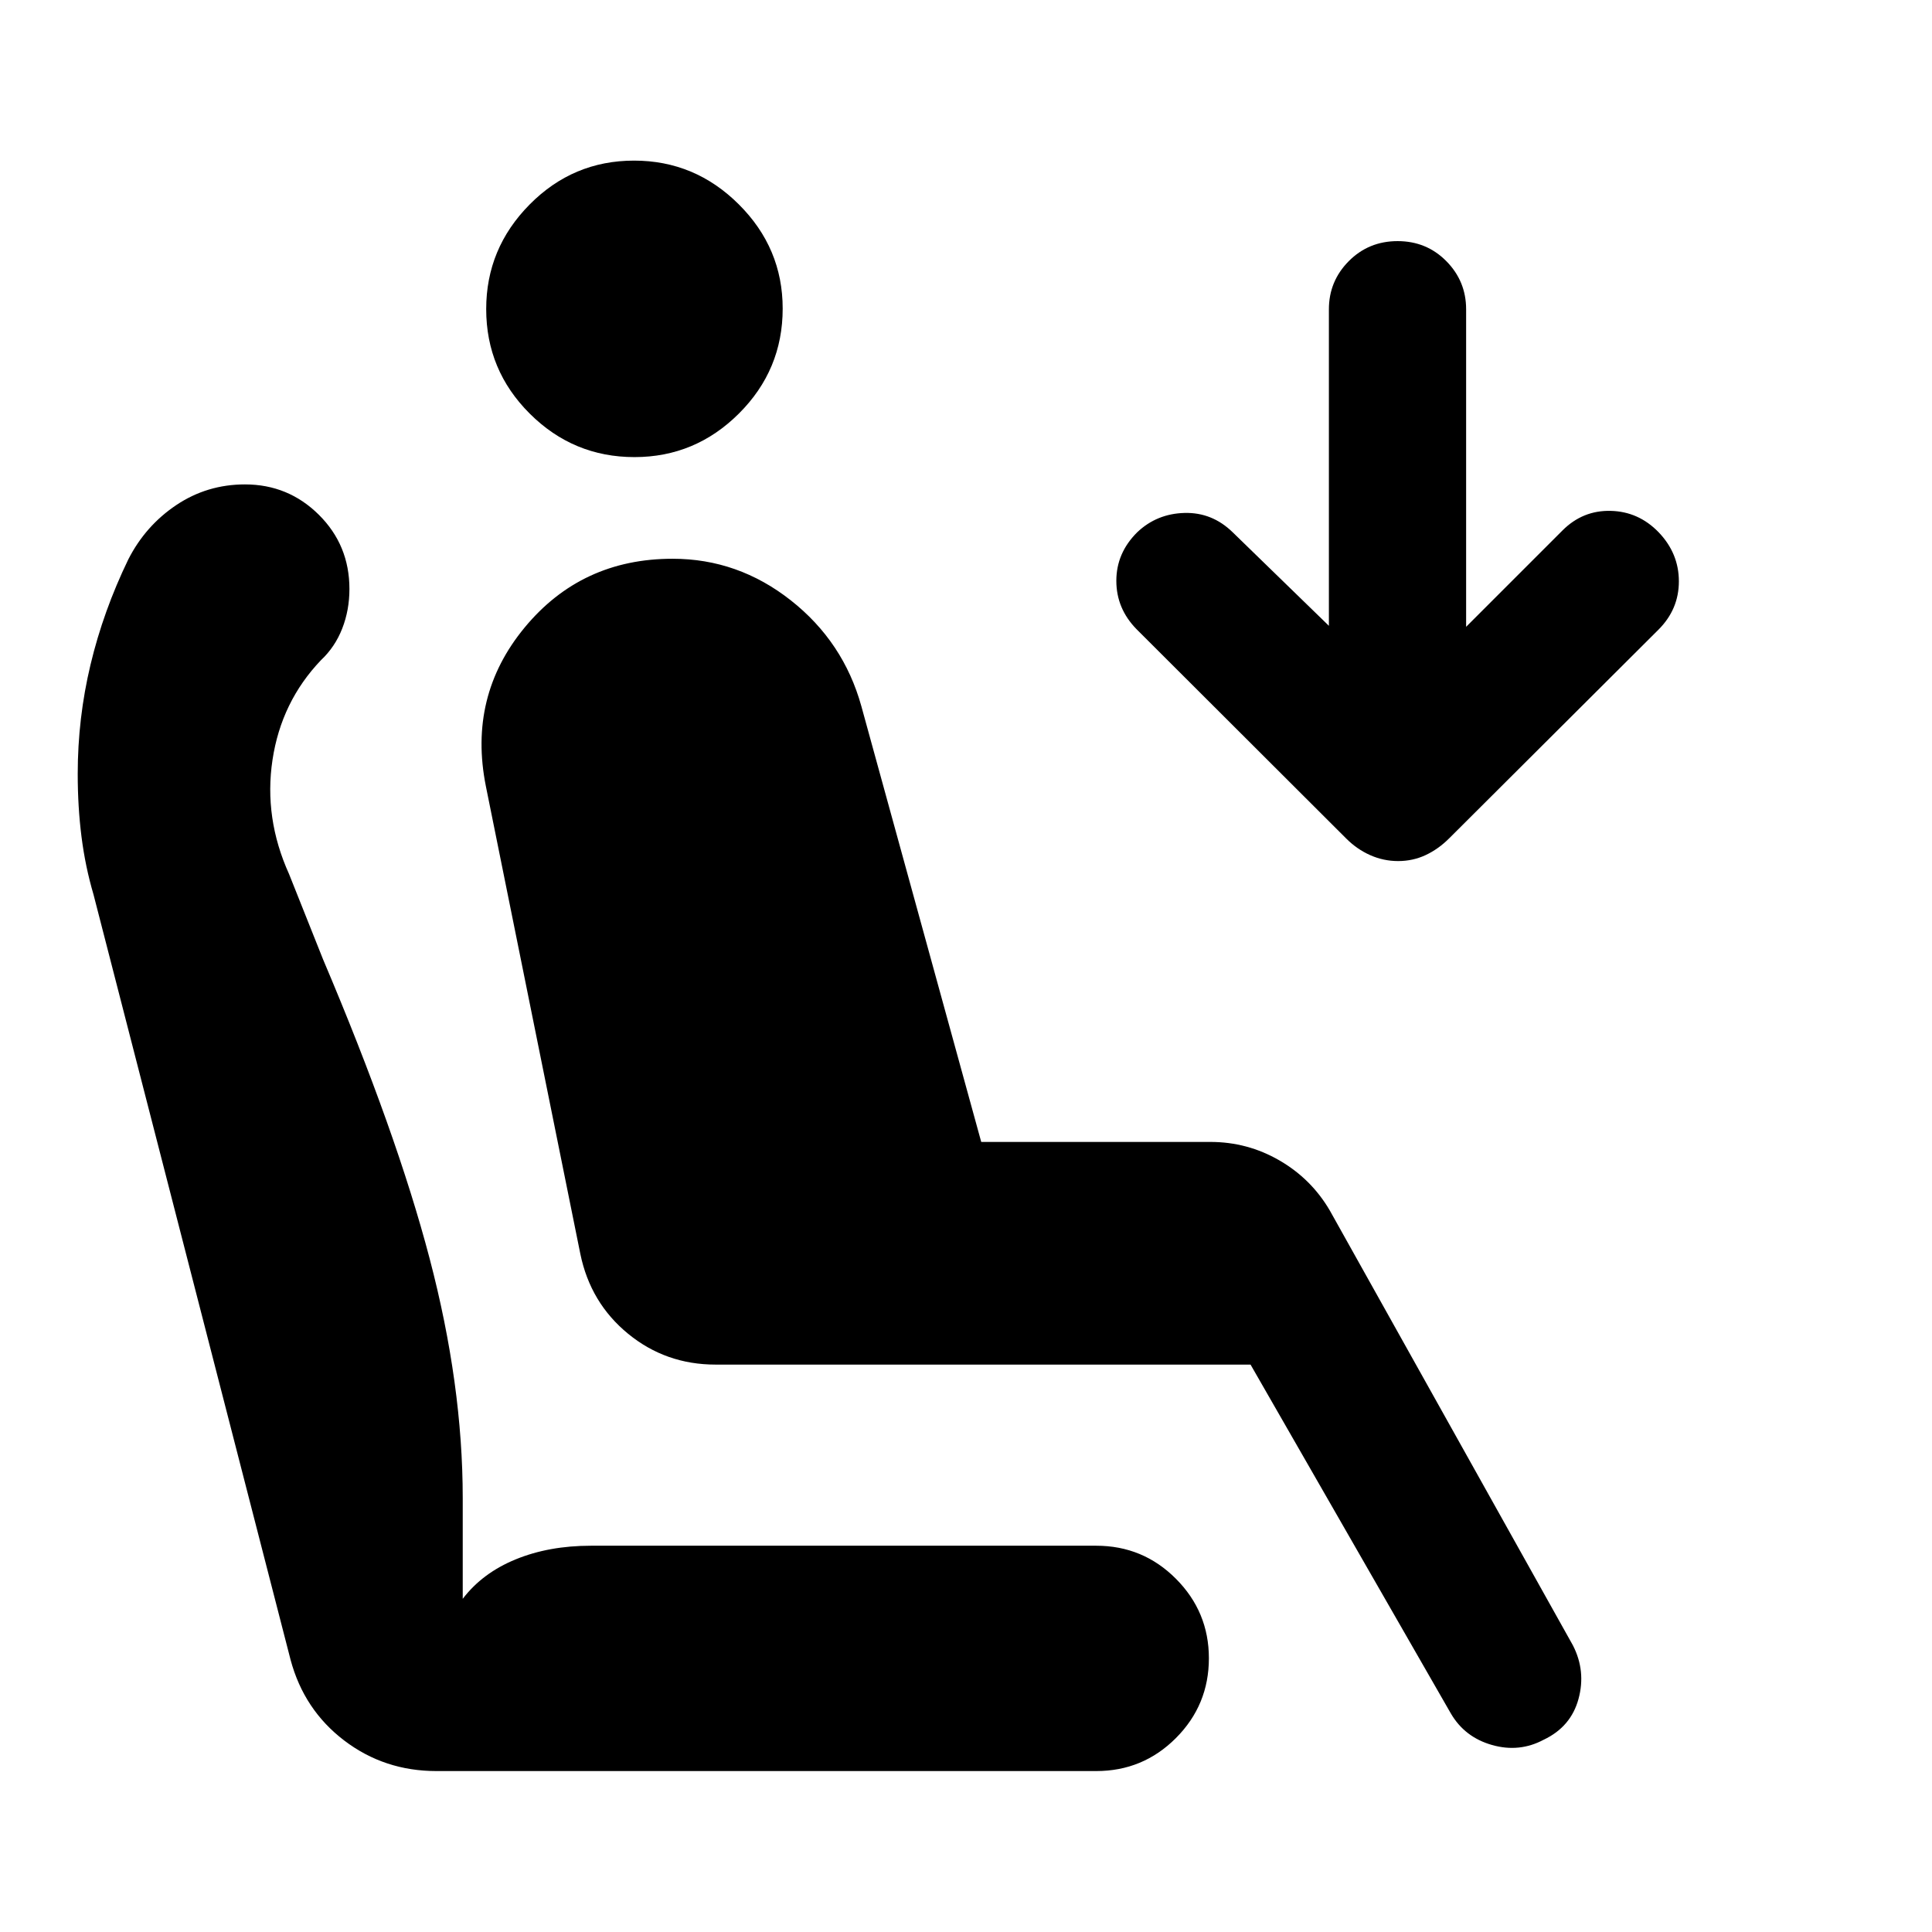 <svg xmlns="http://www.w3.org/2000/svg" height="40" viewBox="0 -960 960 960" width="40"><path d="M315.29-732.87q-30.38 0-52.04-21.58t-21.66-51.97q0-30.16 21.58-51.96 21.57-21.81 51.89-21.81 30.24 0 52.04 21.73 21.81 21.72 21.81 51.8 0 30.46-21.73 52.13-21.72 21.66-51.89 21.66Zm451.8 637.31q-12.11 6.5-25.7 2.64-13.59-3.85-20.5-15.72l-99.5-173.3H355.56q-24.75 0-43.46-15.32t-23.73-39.65l-46.93-232.35q-8.98-44.77 19.25-78.93 28.24-34.17 73.53-34.17 32.46 0 58.68 20.63 26.22 20.62 35.12 52.69l59.55 216.46h113.88q18.41 0 34.27 9.17 15.87 9.18 25.06 24.91l120.76 216.01q6.58 12.77 2.82 26.64-3.76 13.87-17.27 20.29Zm-72.37-436.58q-7.25 0-13.87-2.94-6.62-2.93-11.99-8.33L564.75-647.35q-10.05-10.25-10.05-24.06 0-13.81 10.38-24.11 9.72-9.23 23.47-9.6 13.74-.37 23.96 9.6l47.81 46.48V-806.3q0-13.99 9.88-23.94 9.89-9.95 24.26-9.95 14.37 0 24.21 9.95 9.84 9.95 9.84 23.94v157.76l47.89-47.89q10.06-10.06 23.94-9.72 13.87.33 23.83 10.63 10.05 10.49 10.05 24.39 0 13.91-10.17 24.04l-103.91 103.6q-5.44 5.44-11.78 8.39-6.34 2.96-13.64 2.96ZM216.85-79.97q-25.87 0-45.82-15.19-19.95-15.2-26.63-40.04L46.46-515.54q-4.06-13.77-5.95-28.6-1.89-14.83-1.89-31.32 0-27.68 6.37-54.32 6.37-26.65 18.75-52.23 8.52-16.74 23.85-27.02 15.33-10.27 34.14-10.27 21.49 0 36.7 15.08 15.2 15.09 15.2 36.87 0 10.5-3.58 19.66-3.57 9.16-10.57 15.73-19.74 20.68-24.08 49.57-4.35 28.89 8.24 56.72l16.93 42.48q36.44 85.83 52.9 148.51 16.46 62.69 16.46 119.07v50.05q9.77-12.82 26.3-19.6 16.53-6.78 37.4-6.78H544.7q23.26 0 39.62 16.43 16.37 16.43 16.37 39.49 0 23.23-16.37 39.64-16.36 16.41-39.62 16.41H216.85Z"/></svg>
